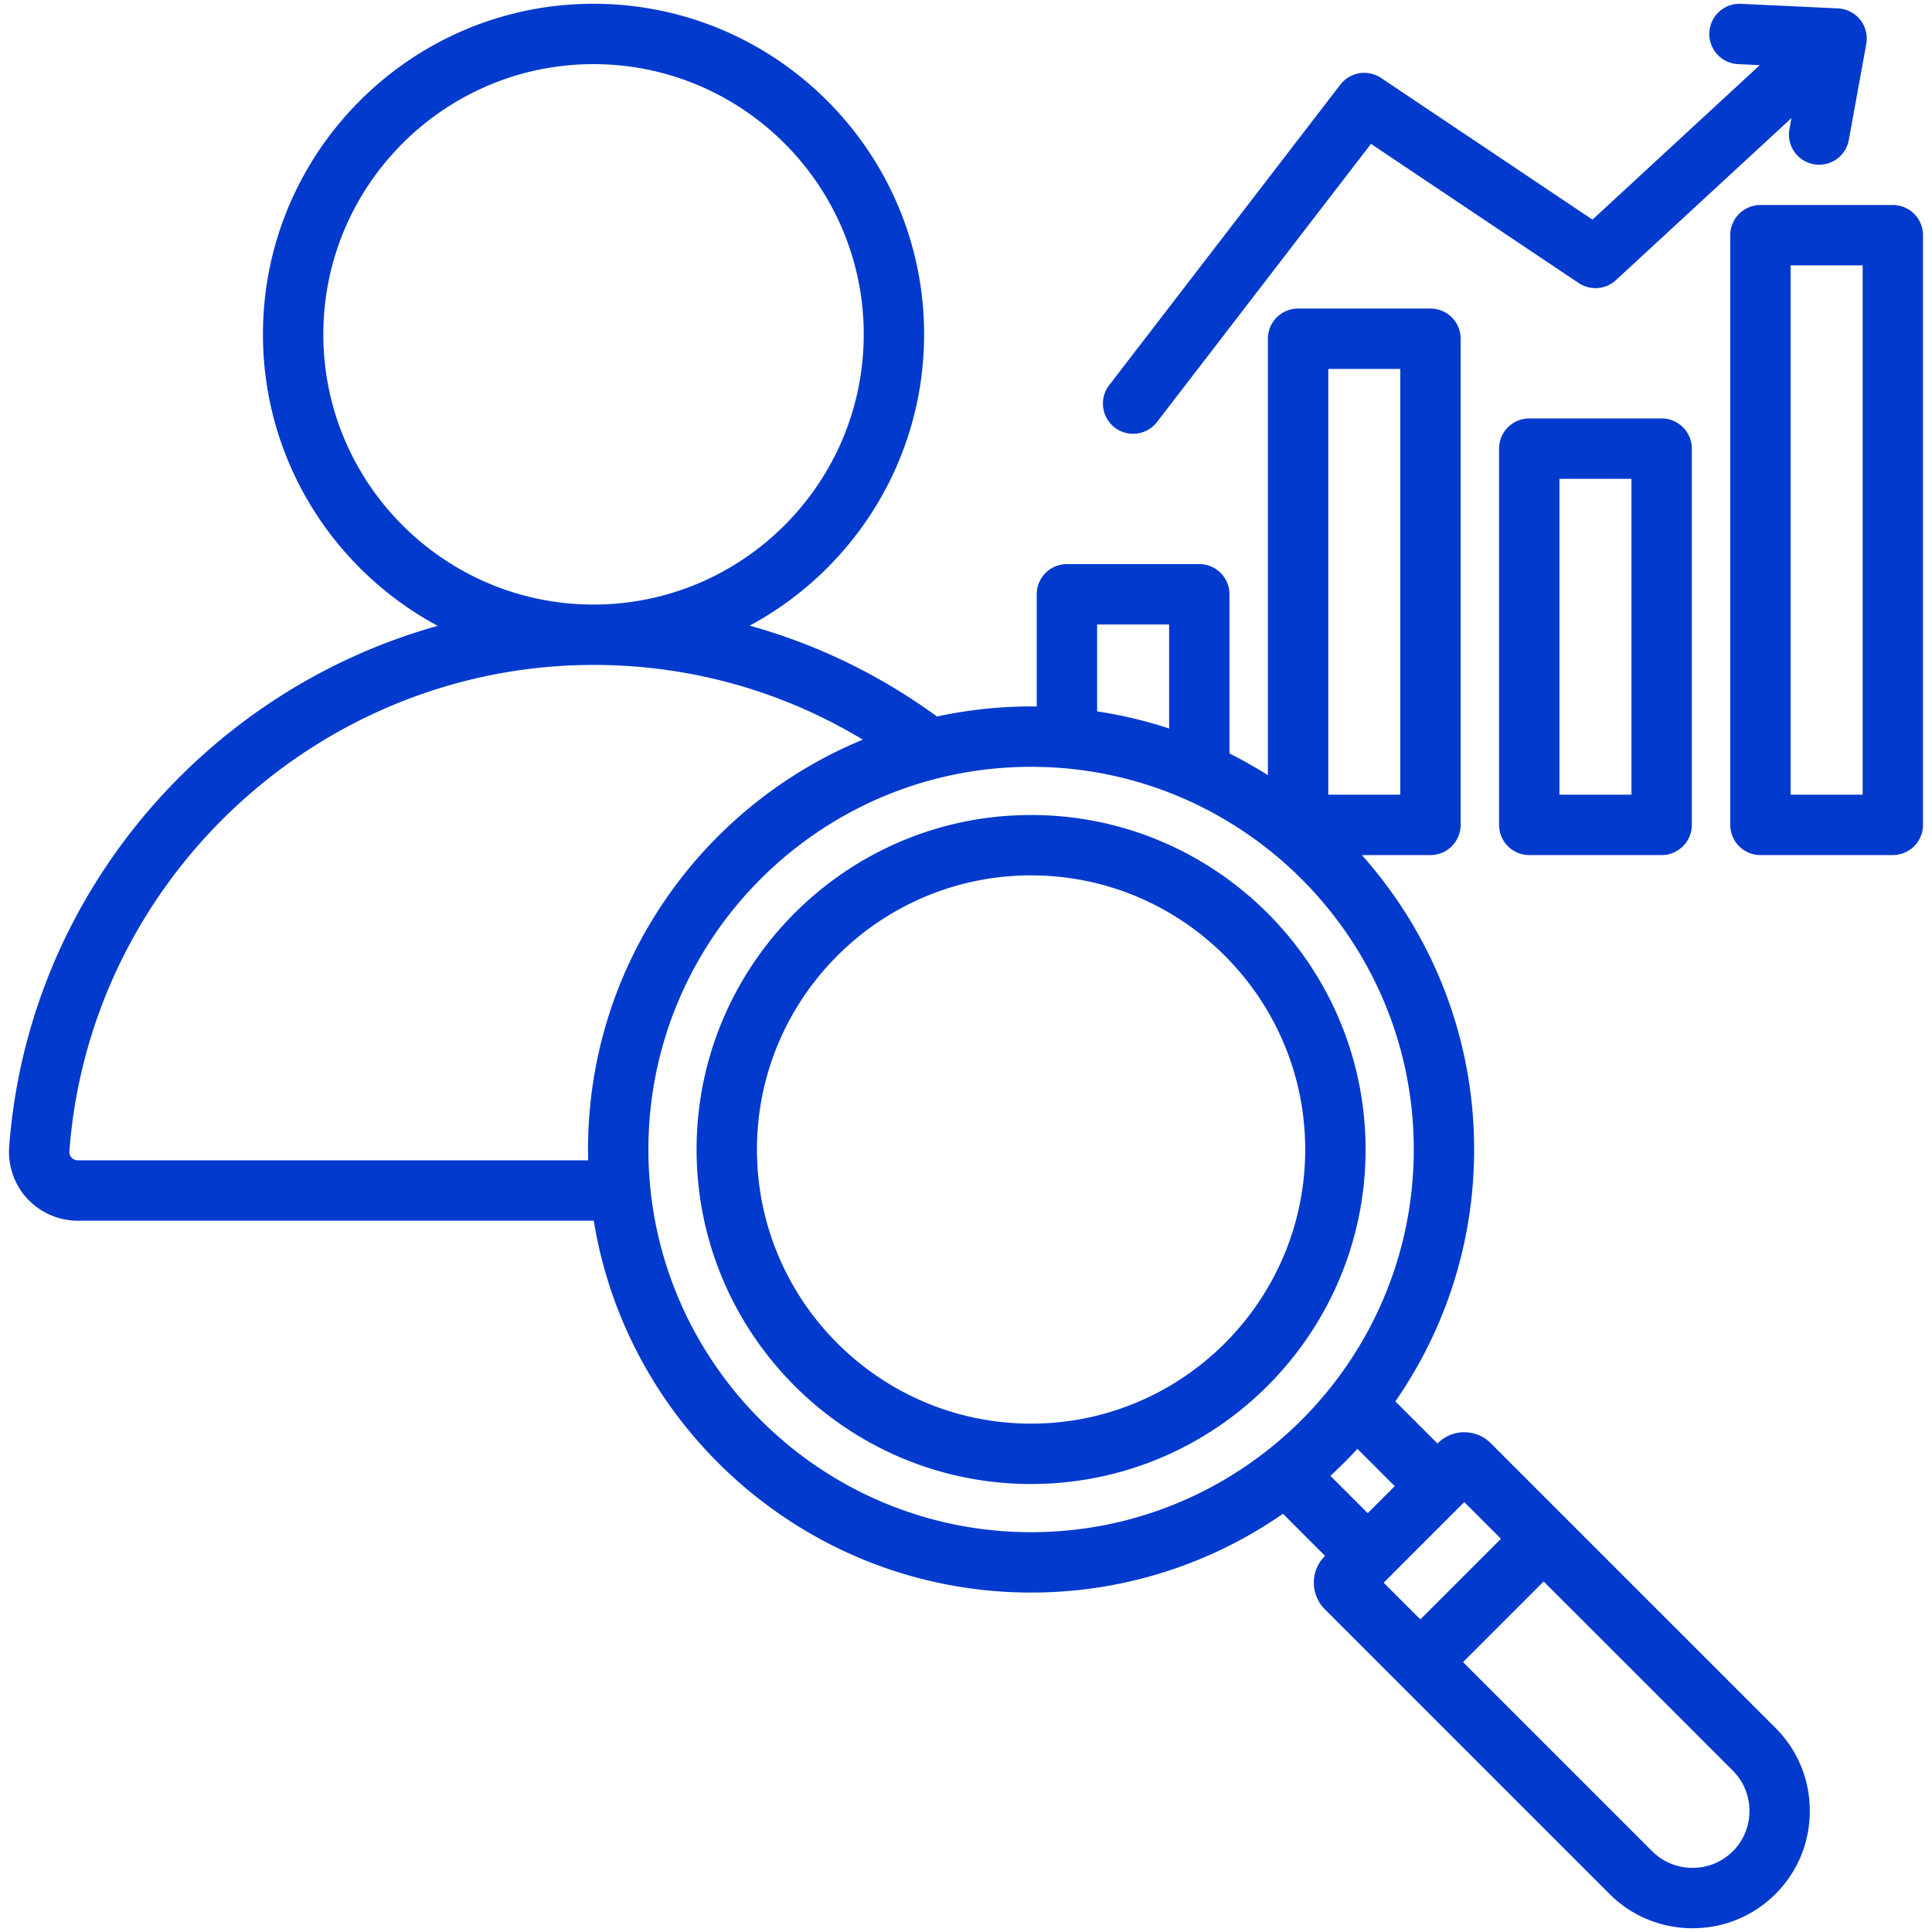 <svg xmlns="http://www.w3.org/2000/svg" version="1.1" xmlns:xlink="http://www.w3.org/1999/xlink" width="512" height="512" x="0" y="0" viewBox="0 0 512 512" style="enable-background:new 0 0 512 512" xml:space="preserve" class=""><g><path d="M405.271 110.891a8 8 0 0 0-8 8V218.6a8 8 0 0 0 8 8h35.083a8 8 0 0 0 8-8v-99.709a8 8 0 0 0-8-8zm27.083 99.709h-19.083v-83.709h19.083zm69.264-156.272h-35.082a8 8 0 0 0-8 8V218.6a8 8 0 0 0 8 8h35.082a8 8 0 0 0 8-8V62.328a8 8 0 0 0-8-8zm-8 156.272h-19.082V70.328h19.082zM293.943 102.081l61.264-79.654a8 8 0 0 1 10.795-1.768l56.021 37.542 44.334-40.934-5.851-.275a8.001 8.001 0 0 1 .753-15.983l25.826 1.216a7.997 7.997 0 0 1 7.494 9.422l-4.622 25.438a8.003 8.003 0 0 1-9.301 6.441 8 8 0 0 1-6.441-9.301l.532-2.928-46.509 42.941a8 8 0 0 1-9.88.768L363.32 38.123l-56.694 73.713a7.989 7.989 0 0 1-6.347 3.123 8.001 8.001 0 0 1-6.336-12.878zm101.145 280.401a9.891 9.891 0 0 0-7.043-2.917h-.001a9.89 9.89 0 0 0-7.042 2.915l-.058.058-11.158-11.158c13.154-18.966 20.876-41.972 20.876-66.75 0-29.928-11.261-57.271-29.761-78.03h18.189a8 8 0 0 0 8-8V89.767a8 8 0 0 0-8-8h-35.083a8 8 0 0 0-8 8v115.672a117.619 117.619 0 0 0-10.181-5.772V157.49a8 8 0 0 0-8-8h-35.083a8 8 0 0 0-8 8v29.745c-.499-.006-.996-.019-1.496-.019a117.4 117.4 0 0 0-24.923 2.671c-15.207-11.079-31.953-19.171-49.656-24.08 27.495-14.796 46.229-43.85 46.229-77.2C244.897 40.3 205.597 1 157.291 1S69.685 40.3 69.685 88.606c0 33.389 18.778 62.472 46.326 77.252C54.438 183.02 7.412 237.518 2.435 303.864c-.38 5.07 1.375 10.104 4.813 13.81s8.327 5.831 13.412 5.831h136.698c9.056 55.8 57.572 98.54 115.89 98.54 24.779 0 47.784-7.722 66.75-20.877l11.158 11.157-.057.057a9.894 9.894 0 0 0-2.917 7.045 9.889 9.889 0 0 0 2.916 7.042l75.449 75.449c5.856 5.857 13.667 9.083 21.994 9.083s16.138-3.226 21.994-9.083c5.857-5.857 9.083-13.668 9.083-21.994s-3.226-16.137-9.083-21.994zM352.007 97.767h19.083V210.6h-19.083zm-61.264 67.723h19.083v27.567a116.463 116.463 0 0 0-19.083-4.537zM85.685 88.606C85.685 49.122 117.807 17 157.291 17s71.606 32.123 71.606 71.607-32.123 71.606-71.606 71.606-71.606-32.123-71.606-71.607zM20.659 307.504c-.844 0-1.381-.388-1.683-.714s-.649-.891-.586-1.73c5.42-72.251 66.433-128.847 138.902-128.847 25.44 0 49.827 6.809 71.37 19.805-42.695 17.591-72.829 59.645-72.829 108.612 0 .961.013 1.919.037 2.875H20.659zm151.174-2.874c0-55.92 45.494-101.415 101.415-101.415 55.92 0 101.414 45.494 101.414 101.415s-45.494 101.415-101.414 101.415c-55.921-.001-101.415-45.495-101.415-101.415zm180.739 86.485a118.519 118.519 0 0 0 7.16-7.16l9.896 9.896-7.16 7.16zm35.471 6.949 9.729 9.729-21.361 21.362-9.729-9.729zm71.177 92.54c-2.834 2.835-6.627 4.396-10.68 4.396s-7.846-1.561-10.681-4.396l-50.135-50.135 21.361-21.362 50.136 50.136c2.835 2.835 4.396 6.628 4.396 10.681s-1.561 7.845-4.397 10.68zM273.247 215.985c-48.879 0-88.646 39.766-88.646 88.646s39.767 88.646 88.646 88.646 88.646-39.766 88.646-88.646-39.767-88.646-88.646-88.646zm0 161.291c-40.057 0-72.646-32.589-72.646-72.646s32.589-72.646 72.646-72.646 72.646 32.589 72.646 72.646-32.589 72.646-72.646 72.646z" fill="#023acd" opacity="1" data-original="#000000" class=""></path></g></svg>